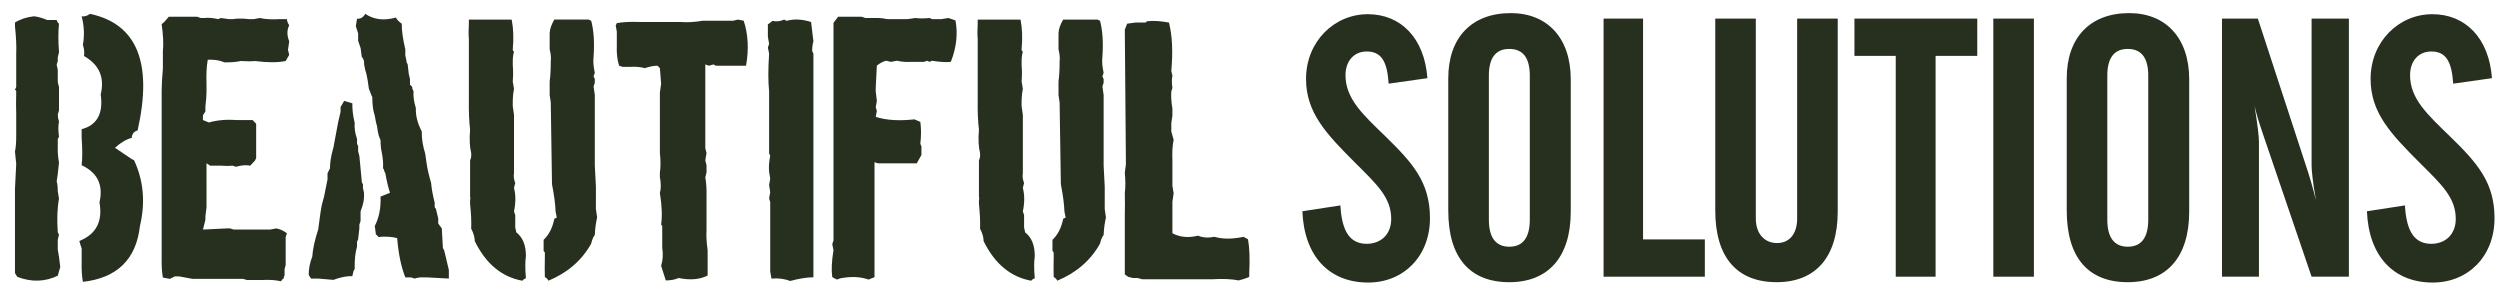 <?xml version="1.0" encoding="utf-8"?>
<!-- Generator: Adobe Illustrator 15.0.0, SVG Export Plug-In  -->
<!DOCTYPE svg PUBLIC "-//W3C//DTD SVG 1.1//EN" "http://www.w3.org/Graphics/SVG/1.1/DTD/svg11.dtd">
<svg version="1.1"
	 xmlns="http://www.w3.org/2000/svg" xmlns:xlink="http://www.w3.org/1999/xlink" xmlns:a="http://ns.adobe.com/AdobeSVGViewerExtensions/3.0/"
	 x="0px" y="0px" width="227px" height="27px" viewBox="-1.359 -1.19 227 27"
	 overflow="visible" enable-background="new -1.359 -1.19 227 27" xml:space="preserve">
<defs>
</defs>
<g>
	<g>
		<path fill="#27301E" d="M120.348,17.461c0.133,2.356,0.863,3.486,2.391,3.486c1.328,0,2.224-0.897,2.224-2.258
			c0-1.959-1.327-3.154-3.253-5.079c-2.622-2.623-4.481-4.548-4.481-7.635c0-3.387,2.556-5.876,5.61-5.876
			c2.987,0,5.144,2.158,5.41,5.81l-3.518,0.497c-0.133-2.024-0.664-2.921-1.992-2.921c-1.129,0-1.926,0.83-1.926,2.158
			c0,2.124,1.561,3.552,3.617,5.543c2.491,2.424,4.052,4.183,4.052,7.436c0,3.453-2.391,5.843-5.61,5.843
			c-3.519,0-5.81-2.356-5.976-6.473L120.348,17.461z"/>
	</g>
</g>
<g>
	<g>
		<path fill="#27301E" d="M135.821,0c3.287,0,5.444,2.224,5.444,6.008v12.018c0,4.148-2.059,6.407-5.577,6.407
			c-3.585,0-5.544-2.225-5.544-6.508V5.909C130.145,2.258,132.236,0,135.821,0z M137.547,5.676c0-1.627-0.631-2.423-1.858-2.423
			c-1.229,0-1.859,0.796-1.859,2.423v13.08c0,1.626,0.631,2.456,1.859,2.456c1.228,0,1.858-0.83,1.858-2.456V5.676z"/>
	</g>
</g>
<g>
	<g>
		<path fill="#27301E" d="M144.245,0.498h3.586v20.05h5.61v3.386h-9.196V0.498z"/>
	</g>
</g>
<g>
	<g>
		<path fill="#27301E" d="M158.07,0.498v18.158c0,1.427,0.831,2.224,1.926,2.224c1.096,0,1.826-0.797,1.826-2.224V0.498h3.685
			v17.527c0,4.148-2.024,6.407-5.544,6.407c-3.585,0-5.576-2.225-5.576-6.508V0.498H158.07z"/>
	</g>
</g>
<g>
	<g>
		<path fill="#27301E" d="M167.024,0.498h11.153v3.386h-3.785v20.05h-3.618V3.884h-3.75V0.498z"/>
	</g>
</g>
<g>
	<g>
		<path fill="#27301E" d="M179.634,0.498h3.685v23.436h-3.685V0.498z"/>
	</g>
</g>
<g>
	<g>
		<path fill="#27301E" d="M191.977,0c3.286,0,5.443,2.224,5.443,6.008v12.018c0,4.148-2.059,6.407-5.577,6.407
			c-3.585,0-5.542-2.225-5.542-6.508V5.909C186.301,2.258,188.392,0,191.977,0z M193.702,5.676c0-1.627-0.63-2.423-1.859-2.423
			c-1.228,0-1.858,0.796-1.858,2.423v13.08c0,1.626,0.631,2.456,1.858,2.456c1.229,0,1.859-0.83,1.859-2.456V5.676z"/>
	</g>
</g>
<g>
	<g>
		<path fill="#27301E" d="M200.401,0.498h3.253l4.581,14.009c0.067,0.198,0.331,1.028,0.697,2.489
			c-0.3-1.66-0.399-2.755-0.399-3.154V0.498h3.387v23.436h-3.387l-4.414-12.946c-0.199-0.597-0.498-1.427-0.764-2.556
			c0.266,1.659,0.398,2.755,0.398,3.253v12.249h-3.353V0.498z"/>
	</g>
</g>
<g>
	<g>
		<path fill="#27301E" d="M217.009,17.461c0.133,2.356,0.863,3.486,2.391,3.486c1.328,0,2.224-0.897,2.224-2.258
			c0-1.959-1.327-3.154-3.253-5.079c-2.622-2.623-4.48-4.548-4.48-7.635c0-3.387,2.556-5.876,5.609-5.876
			c2.988,0,5.146,2.158,5.411,5.81l-3.52,0.497c-0.133-2.024-0.663-2.921-1.991-2.921c-1.129,0-1.925,0.83-1.925,2.158
			c0,2.124,1.56,3.552,3.617,5.543c2.491,2.424,4.051,4.183,4.051,7.436c0,3.453-2.391,5.843-5.61,5.843
			c-3.519,0-5.809-2.356-5.975-6.473L217.009,17.461z"/>
	</g>
</g>
<path fill="#27301E" d="M72.288,0.807c-0.814-0.26-1.558-0.294-2.229-0.104l-0.212-0.116c-0.374,0.164-0.726,0.204-1.059,0.116
	l-0.424,0.324v1.104l0.112,0.662L68.364,3.13l0.112,0.546c-0.092,1.401-0.092,2.544,0,3.426v1.883v0.44v3.31l0.1,0.222
	c-0.107,0.553-0.142,1.029-0.1,1.428l0.1,0.661l-0.1,0.558l0.1,0.662l-0.1,0.558l0.1,0.325v6.294l0.112,0.662
	c0.647-0.051,1.212,0.021,1.693,0.221c0.83-0.225,1.537-0.337,2.118-0.337v-0.883V22.78v-2.206v-0.441V18.25v-0.324v-1.323v-0.338
	v-0.337V14.5v-0.337v-0.325V13.5v-0.766v-0.441v-1.986V8.764V8.205V7.102V6.764V4.896V4.338V4.013V3.676l-0.112-0.222
	c0-0.362,0.037-0.657,0.112-0.882L72.288,0.807z"/>
<path fill="#27301E" d="M45.525,19.912l-0.1-0.441v-0.338v-0.791l-0.112-0.338c0.165-0.787,0.165-1.497,0-2.129l0.112-0.454
	c-0.125-0.303-0.162-0.601-0.112-0.896v-0.337v-1.467v-0.337v-0.339v-1.453V9.918V9.243l-0.112-0.792
	c-0.017-0.597,0.021-1.12,0.112-1.57l-0.112-0.675c0.041-0.58,0.041-1.068,0-1.466V4.403c0-0.373,0.038-0.672,0.112-0.896
	c-0.092-0.078-0.129-0.151-0.112-0.221c0.092-1.013,0.059-1.912-0.1-2.699h-0.436h-1.832h-0.323h-1.295v0.337
	c-0.034,0.58-0.034,1.069,0,1.467v5.386c-0.017,1.143,0.021,2.082,0.111,2.816c-0.074,0.822-0.041,1.532,0.1,2.129v0.338l-0.1,0.338
	v3.257c0.033,0.112,0.033,0.225,0,0.337v0.338c0.092,0.883,0.126,1.631,0.1,2.245c0.216,0.415,0.324,0.792,0.324,1.13
	c1.013,2.059,2.454,3.257,4.322,3.595c0.092-0.112,0.2-0.187,0.324-0.221c-0.075-0.831-0.075-1.506,0-2.025
	C46.397,21.076,46.106,20.361,45.525,19.912z"/>
<path fill="#27301E" d="M52.75,17.212V16.55v-0.337v-0.455l-0.1-1.907v-0.337v-0.338v-2.024v-0.454V10.36V9.918V7.894V7.438
	L52.538,6.66l0.112-0.337V5.985l-0.112-0.233l0.112-0.338c-0.125-0.536-0.162-1.021-0.112-1.453
	c0.091-1.272,0.021-2.357-0.212-3.258l-0.224-0.116h-0.425h-0.323h-0.436h-1.944c-0.265,0.45-0.406,0.86-0.423,1.232v1.467
	c0.108,0.433,0.142,0.805,0.1,1.117c0,0.717-0.033,1.318-0.1,1.803v1.232l0.1,0.676l0.112,7.424c0.199,1.03,0.308,1.852,0.324,2.466
	l0.111,0.558l-0.225,0.117c-0.157,0.805-0.48,1.441-0.971,1.908V21.6c0.091,0.077,0.129,0.155,0.112,0.233v0.324
	c-0.017,0.7-0.017,1.302,0,1.804c0.166,0.096,0.273,0.208,0.323,0.338c1.744-0.728,3.04-1.852,3.887-3.375
	c0.065-0.319,0.174-0.58,0.324-0.778c0.032-0.623,0.104-1.15,0.212-1.584l-0.112-0.778V17.212z"/>
<path fill="#27301E" d="M65.645,0.587L65.222,0.69h-0.847h-0.523h-0.323h-0.735h-0.325c-0.771,0.13-1.439,0.168-2.004,0.116h-0.312
	h-1.905h-1.158h-0.324c-0.831-0.034-1.537,0-2.118,0.104l-0.1,0.22l0.1,0.559v1.208c-0.033,0.735,0.038,1.361,0.212,1.881
	l0.324,0.104h0.312h0.322c0.524-0.033,0.982,0.005,1.371,0.117c0.424-0.147,0.81-0.221,1.158-0.221l0.212,0.221l0.112,1.428
	l-0.112,0.767v5.516c0.075,0.675,0.075,1.263,0,1.765v0.429c0.107,0.553,0.107,1.034,0,1.439c0.184,1.134,0.22,2.09,0.112,2.869
	c0.091,0.069,0.125,0.143,0.1,0.221V21.3c0.092,0.589,0.059,1.138-0.1,1.648l0.424,1.324c0.456,0,0.843-0.073,1.157-0.22
	c1.038,0.216,1.919,0.142,2.642-0.222v-0.766v-0.778v-0.325v-0.441c-0.1-0.699-0.133-1.288-0.1-1.765V18.77v-0.778v-0.662v-0.662
	c0.017-0.675-0.021-1.263-0.112-1.765l0.112-0.429v-0.662l-0.112-0.44l0.112-0.662l-0.112-0.441v-0.441v-1.22v-0.546V8.633V8.191
	V6.311V5.985V4.661l0.324,0.117l0.423-0.117l0.212,0.117h0.312h0.324h2.104c0.266-1.488,0.195-2.852-0.212-4.088L65.645,0.587z"/>
<path fill="#27301E" d="M98.951,17.212V16.55v-0.337v-0.455l-0.1-1.907v-0.337v-0.338v-2.024v-0.454V10.36V9.918V7.894V7.438
	L98.739,6.66l0.112-0.337V5.985l-0.112-0.233l0.112-0.338c-0.125-0.536-0.161-1.021-0.112-1.453
	c0.092-1.272,0.021-2.357-0.212-3.258l-0.224-0.116H97.88h-0.324H97.12h-1.943c-0.265,0.45-0.406,0.86-0.423,1.232v1.467
	c0.107,0.433,0.141,0.805,0.1,1.117c0,0.717-0.033,1.318-0.1,1.803v1.232l0.1,0.676l0.112,7.424c0.199,1.03,0.307,1.852,0.323,2.466
	l0.112,0.558l-0.225,0.117c-0.157,0.805-0.481,1.441-0.972,1.908V21.6c0.092,0.077,0.129,0.155,0.112,0.233v0.324
	c-0.017,0.7-0.017,1.302,0,1.804c0.166,0.096,0.274,0.208,0.324,0.338c1.744-0.728,3.039-1.852,3.886-3.375
	c0.066-0.319,0.175-0.58,0.324-0.778c0.033-0.623,0.104-1.15,0.211-1.584l-0.111-0.778V17.212z"/>
<path fill="#27301E" d="M111.96,20.535l-0.411-0.222c-1.005,0.217-1.886,0.217-2.642,0c-0.564,0.112-1.06,0.078-1.482-0.104
	c-0.88,0.216-1.656,0.143-2.329-0.221v-0.778v-0.662v-0.766v-0.661l0.112-0.767l-0.112-0.661v-0.325v-0.441v-0.883v-0.324v-0.337
	c-0.032-0.771,0.005-1.393,0.112-1.87l-0.212-0.765V9.982l0.1-0.661V8.984V8.659c-0.1-0.571-0.133-1.086-0.1-1.545l0.1-0.324
	c-0.066-0.424-0.066-0.791,0-1.104l-0.1-0.44c0.158-1.739,0.088-3.202-0.212-4.388c-0.789-0.146-1.457-0.186-2.005-0.116
	c-0.066,0.095-0.137,0.134-0.212,0.116h-0.847l-0.735,0.104l-0.211,0.547l0.1,12.212l-0.1,0.766c0.065,0.719,0.065,1.342,0,1.869
	c0.017,0.771,0.017,1.394,0,1.869v5.503l0.311,0.221l0.423,0.104h0.425l0.424,0.116h0.423h1.369h0.324h0.523h0.424h0.312h0.535
	h0.523h0.324h1.258h0.323c0.947-0.06,1.757-0.026,2.429,0.104c0.383-0.096,0.698-0.203,0.947-0.324V23.61
	C112.138,22.348,112.101,21.322,111.96,20.535z"/>
<path fill="#27301E" d="M84.76,0.444l-0.635,0.103H83.59h-0.324l-0.212-0.103c-0.53,0.051-0.954,0.051-1.27,0l-0.748,0.103h-1.495
	h-0.322c-0.333-0.068-0.616-0.103-0.848-0.103H77.2l-0.324-0.117h-2.131l-0.423,0.558v15.757v0.558v3.439l-0.111,0.337l0.111,0.559
	c-0.166,0.995-0.203,1.809-0.111,2.44l0.423,0.22l0.324-0.116c0.963-0.183,1.814-0.144,2.554,0.116l0.535-0.22v-1.441v-0.454v-1.985
	V18.86v-0.441v-0.441v-0.441v-0.44V15.2v-0.324v-1.337l0.324,0.104h0.424h0.424h0.746h1.919l0.423-0.765v-0.454V12.1l-0.1-0.222
	c0.083-0.727,0.083-1.394,0-1.999l-0.535-0.233c-1.388,0.156-2.559,0.082-3.514-0.221l0.101-0.546l-0.101-0.337l0.101-0.559
	l-0.101-0.882V6.764l0.101-1.998c0.307-0.242,0.593-0.389,0.858-0.441l0.424,0.104l0.536-0.104c0.44,0.095,0.831,0.13,1.171,0.104
	h0.536h0.312h0.423l0.323-0.104l0.212,0.104l0.212-0.104c0.681,0.113,1.249,0.147,1.707,0.104c0.514-1.29,0.655-2.544,0.424-3.765
	L84.76,0.444z"/>
<path fill="#27301E" d="M91.726,19.912l-0.098-0.441v-0.338v-0.791l-0.112-0.338c0.165-0.787,0.165-1.497,0-2.129l0.112-0.454
	c-0.125-0.303-0.163-0.601-0.112-0.896v-0.337v-1.467v-0.337v-0.339v-1.453V9.918V9.243l-0.112-0.792
	c-0.018-0.597,0.021-1.12,0.112-1.57l-0.112-0.675c0.041-0.58,0.041-1.068,0-1.466V4.403c0-0.373,0.037-0.672,0.112-0.896
	c-0.092-0.078-0.13-0.151-0.112-0.221c0.091-1.013,0.058-1.912-0.1-2.699h-0.437h-1.831h-0.324h-1.295v0.337
	c-0.033,0.58-0.033,1.069,0,1.467v5.386c-0.017,1.143,0.021,2.082,0.112,2.816c-0.074,0.822-0.042,1.532,0.101,2.129v0.338
	l-0.101,0.338v3.257c0.033,0.112,0.033,0.225,0,0.337v0.338c0.092,0.883,0.125,1.631,0.101,2.245
	c0.216,0.415,0.323,0.792,0.323,1.13c1.013,2.059,2.454,3.257,4.322,3.595c0.091-0.112,0.199-0.187,0.324-0.221
	c-0.075-0.831-0.075-1.506,0-2.025C92.6,21.076,92.309,20.361,91.726,19.912z"/>
<path fill="#27301E" d="M11.135,10.658c1.388-6.144-0.053-9.674-4.321-10.591c-0.258,0.19-0.511,0.264-0.76,0.221
	c0.232,0.883,0.27,1.747,0.112,2.596c0.124,0.373,0.157,0.71,0.1,1.012c1.386,0.788,1.893,1.951,1.52,3.491
	c0.248,1.731-0.328,2.782-1.731,3.154v0.792c0.074,1.012,0.074,1.839,0,2.479c1.445,0.675,1.984,1.801,1.619,3.375
	c0.308,1.73-0.303,2.898-1.831,3.504l0.1,0.337l0.112,0.339v1.232c-0.017,0.692,0.021,1.292,0.112,1.804
	c3.114-0.355,4.841-2.046,5.182-5.075c0.506-2.137,0.327-4.127-0.536-5.97L10.6,13.254l-1.519-1.025
	c0.539-0.485,1.046-0.783,1.519-0.896C10.633,10.961,10.812,10.736,11.135,10.658z"/>
<path fill="#27301E" d="M3.887,21.469v-0.895l0.111-0.454l-0.111-0.222c-0.084-1.185-0.047-2.202,0.111-3.05l-0.111-0.675
	c0-0.371-0.034-0.67-0.1-0.896l0.1-0.674l0.111-1.012c-0.092-0.545-0.129-1.035-0.111-1.467V11.45l0.111-0.233
	c-0.075-0.546-0.075-0.996,0-1.351C3.923,9.624,3.887,9.398,3.887,9.191l0.111-0.338V6.713L3.887,6.258V5.816V5.143l-0.1-0.455
	l0.1-0.337V4.013l0.111-0.454c-0.075-1.013-0.075-1.877,0-2.597C3.891,0.876,3.82,0.764,3.787,0.626H2.914
	C2.499,0.444,2.105,0.331,1.731,0.288C1.043,0.365,0.465,0.556,0,0.858v0.338c0.107,1.013,0.145,1.839,0.113,2.479v3.037L0,6.945
	c0.091,0.069,0.129,0.144,0.113,0.222c-0.019,0.804-0.019,1.479,0,2.024v2.025c0,0.562-0.039,1.017-0.113,1.362l0.113,1.116
	L0,15.953v7.657l0.212,0.338c1.278,0.493,2.504,0.458,3.675-0.104l0.225-0.792l-0.113-0.908L3.887,21.469z"/>
<path fill="#27301E" d="M24.691,0.547h-0.647c-0.73,0.044-1.338,0.009-1.818-0.103l-0.536,0.103h-0.436
	c-0.573-0.068-1.071-0.068-1.496,0h-0.322l-0.748-0.103l-0.225,0.103c-0.497-0.112-0.926-0.146-1.282-0.103h-0.323l-0.325-0.117
	h-0.859h-0.311h-1.396c-0.248,0.319-0.465,0.545-0.647,0.675c0.141,1.004,0.179,1.821,0.111,2.452v1.571
	c-0.074,0.856-0.111,1.526-0.111,2.012v15.185c-0.017,0.692,0.021,1.29,0.111,1.792l0.636,0.116l0.436-0.221h0.424l1.183,0.221
	h1.072h3.537l0.323,0.104h0.748h0.323h0.324c0.664-0.034,1.237,0.004,1.719,0.117c0.066-0.13,0.138-0.203,0.212-0.221l0.112-0.338
	v-0.558l0.1-0.338V22.56v-2.232l0.112-0.338c-0.324-0.242-0.647-0.39-0.972-0.44l-0.536,0.104h-1.395h-0.323h-1.172h-0.436
	l-0.324-0.104h-0.312l-2.154,0.104l0.224-0.883v-0.338l0.101-0.791v-2.012V13.63l0.323,0.221h0.324h0.324h0.323
	c0.407,0.035,0.765,0.035,1.07,0l0.312,0.104c0.49-0.146,0.922-0.182,1.295-0.104l0.424-0.453l0.112-0.222V12.28v-2.232L21.577,9.71
	H20.83h-0.324h-0.323c-0.964-0.068-1.823,0.005-2.579,0.221L17.068,9.71V9.27l0.224-0.338V8.478
	c0.066-0.554,0.101-0.999,0.101-1.338V6.803V6.479c-0.034-0.883,0.004-1.63,0.111-2.245h0.424c0.399,0.018,0.756,0.096,1.071,0.233
	c0.572,0.018,1.075-0.021,1.507-0.116c0.541,0.035,0.968,0.035,1.283,0c1.146,0.146,2.075,0.146,2.79,0l0.323-0.559l-0.111-0.454
	l0.111-0.779c-0.216-0.536-0.216-1.021,0-1.453C24.778,0.924,24.708,0.738,24.691,0.547z"/>
<path fill="#27301E" d="M38.857,21.326l-0.1-1.777l-0.324-0.441v-0.455l-0.211-0.883c-0.084-0.077-0.12-0.154-0.112-0.233v-0.324
	c-0.175-0.691-0.282-1.288-0.324-1.791c-0.216-0.735-0.357-1.362-0.424-1.882l-0.111-0.778c-0.226-0.728-0.328-1.396-0.312-2.012
	c-0.391-0.753-0.569-1.458-0.536-2.116c-0.183-0.597-0.254-1.116-0.211-1.558c-0.084-0.112-0.121-0.22-0.112-0.324
	c-0.059-0.13-0.13-0.207-0.212-0.233V5.973l-0.112-0.455l-0.1-0.882c-0.083-0.112-0.121-0.226-0.111-0.338l-0.101-0.44V3.299
	c-0.224-0.952-0.332-1.73-0.323-2.337c-0.241-0.163-0.42-0.35-0.536-0.558c-1.079,0.304-2.006,0.19-2.777-0.337
	c-0.192,0.328-0.44,0.477-0.748,0.441l-0.111,0.675l0.212,0.661v0.676l0.224,0.661l0.1,0.779c0.183,0.217,0.253,0.442,0.212,0.675
	c0.066,0.39,0.137,0.684,0.212,0.882l0.111,0.56l0.113,0.778l0.212,0.558l0.1,0.221c0,0.692,0.075,1.251,0.224,1.675l0.101,0.558
	l0.111,0.44c0.059,0.52,0.161,0.927,0.312,1.222c0,0.433,0.036,0.804,0.111,1.115c0.108,0.562,0.146,1.047,0.112,1.453
	c0.084,0.07,0.116,0.144,0.1,0.221l0.112,0.221c0.124,0.71,0.266,1.303,0.423,1.778l-0.858,0.338
	c0.041,1.03-0.134,1.921-0.523,2.673l0.101,0.78c0.123,0.067,0.194,0.143,0.211,0.22c0.664-0.061,1.237-0.026,1.719,0.104
	c0.124,1.47,0.374,2.66,0.747,3.568h0.523l0.324,0.104c0.273-0.095,0.56-0.129,0.859-0.104h0.323l1.918,0.104v-0.778l-0.423-1.778
	L38.857,21.326z"/>
<path fill="#27301E" d="M31.596,15.875v-0.337c-0.083-0.112-0.121-0.225-0.112-0.338l-0.211-2.219L31.16,12.54v-0.454l-0.101-0.221
	v-0.441c-0.183-0.527-0.253-1.013-0.211-1.454c-0.158-0.657-0.229-1.25-0.212-1.778l-0.748-0.221l-0.323,0.559v0.441l-0.212,0.896
	l-0.437,2.336c-0.216,0.745-0.319,1.376-0.312,1.895l-0.224,0.441v0.56l-0.312,1.557l-0.211,0.778l-0.112,0.662l-0.212,1.558
	c-0.315,0.96-0.493,1.777-0.535,2.452c-0.226,0.58-0.333,1.139-0.324,1.675l0.212,0.324h0.324h0.323l1.382,0.117
	c0.64-0.242,1.213-0.355,1.72-0.337l0.1-0.442l0.112-0.22c-0.017-0.805,0.053-1.476,0.211-2.012v-0.442l0.101-0.22l0.112-0.999
	v-0.338l0.111-0.338v-0.882c0.25-0.589,0.353-1.146,0.312-1.675L31.596,15.875z"/>
</svg>
